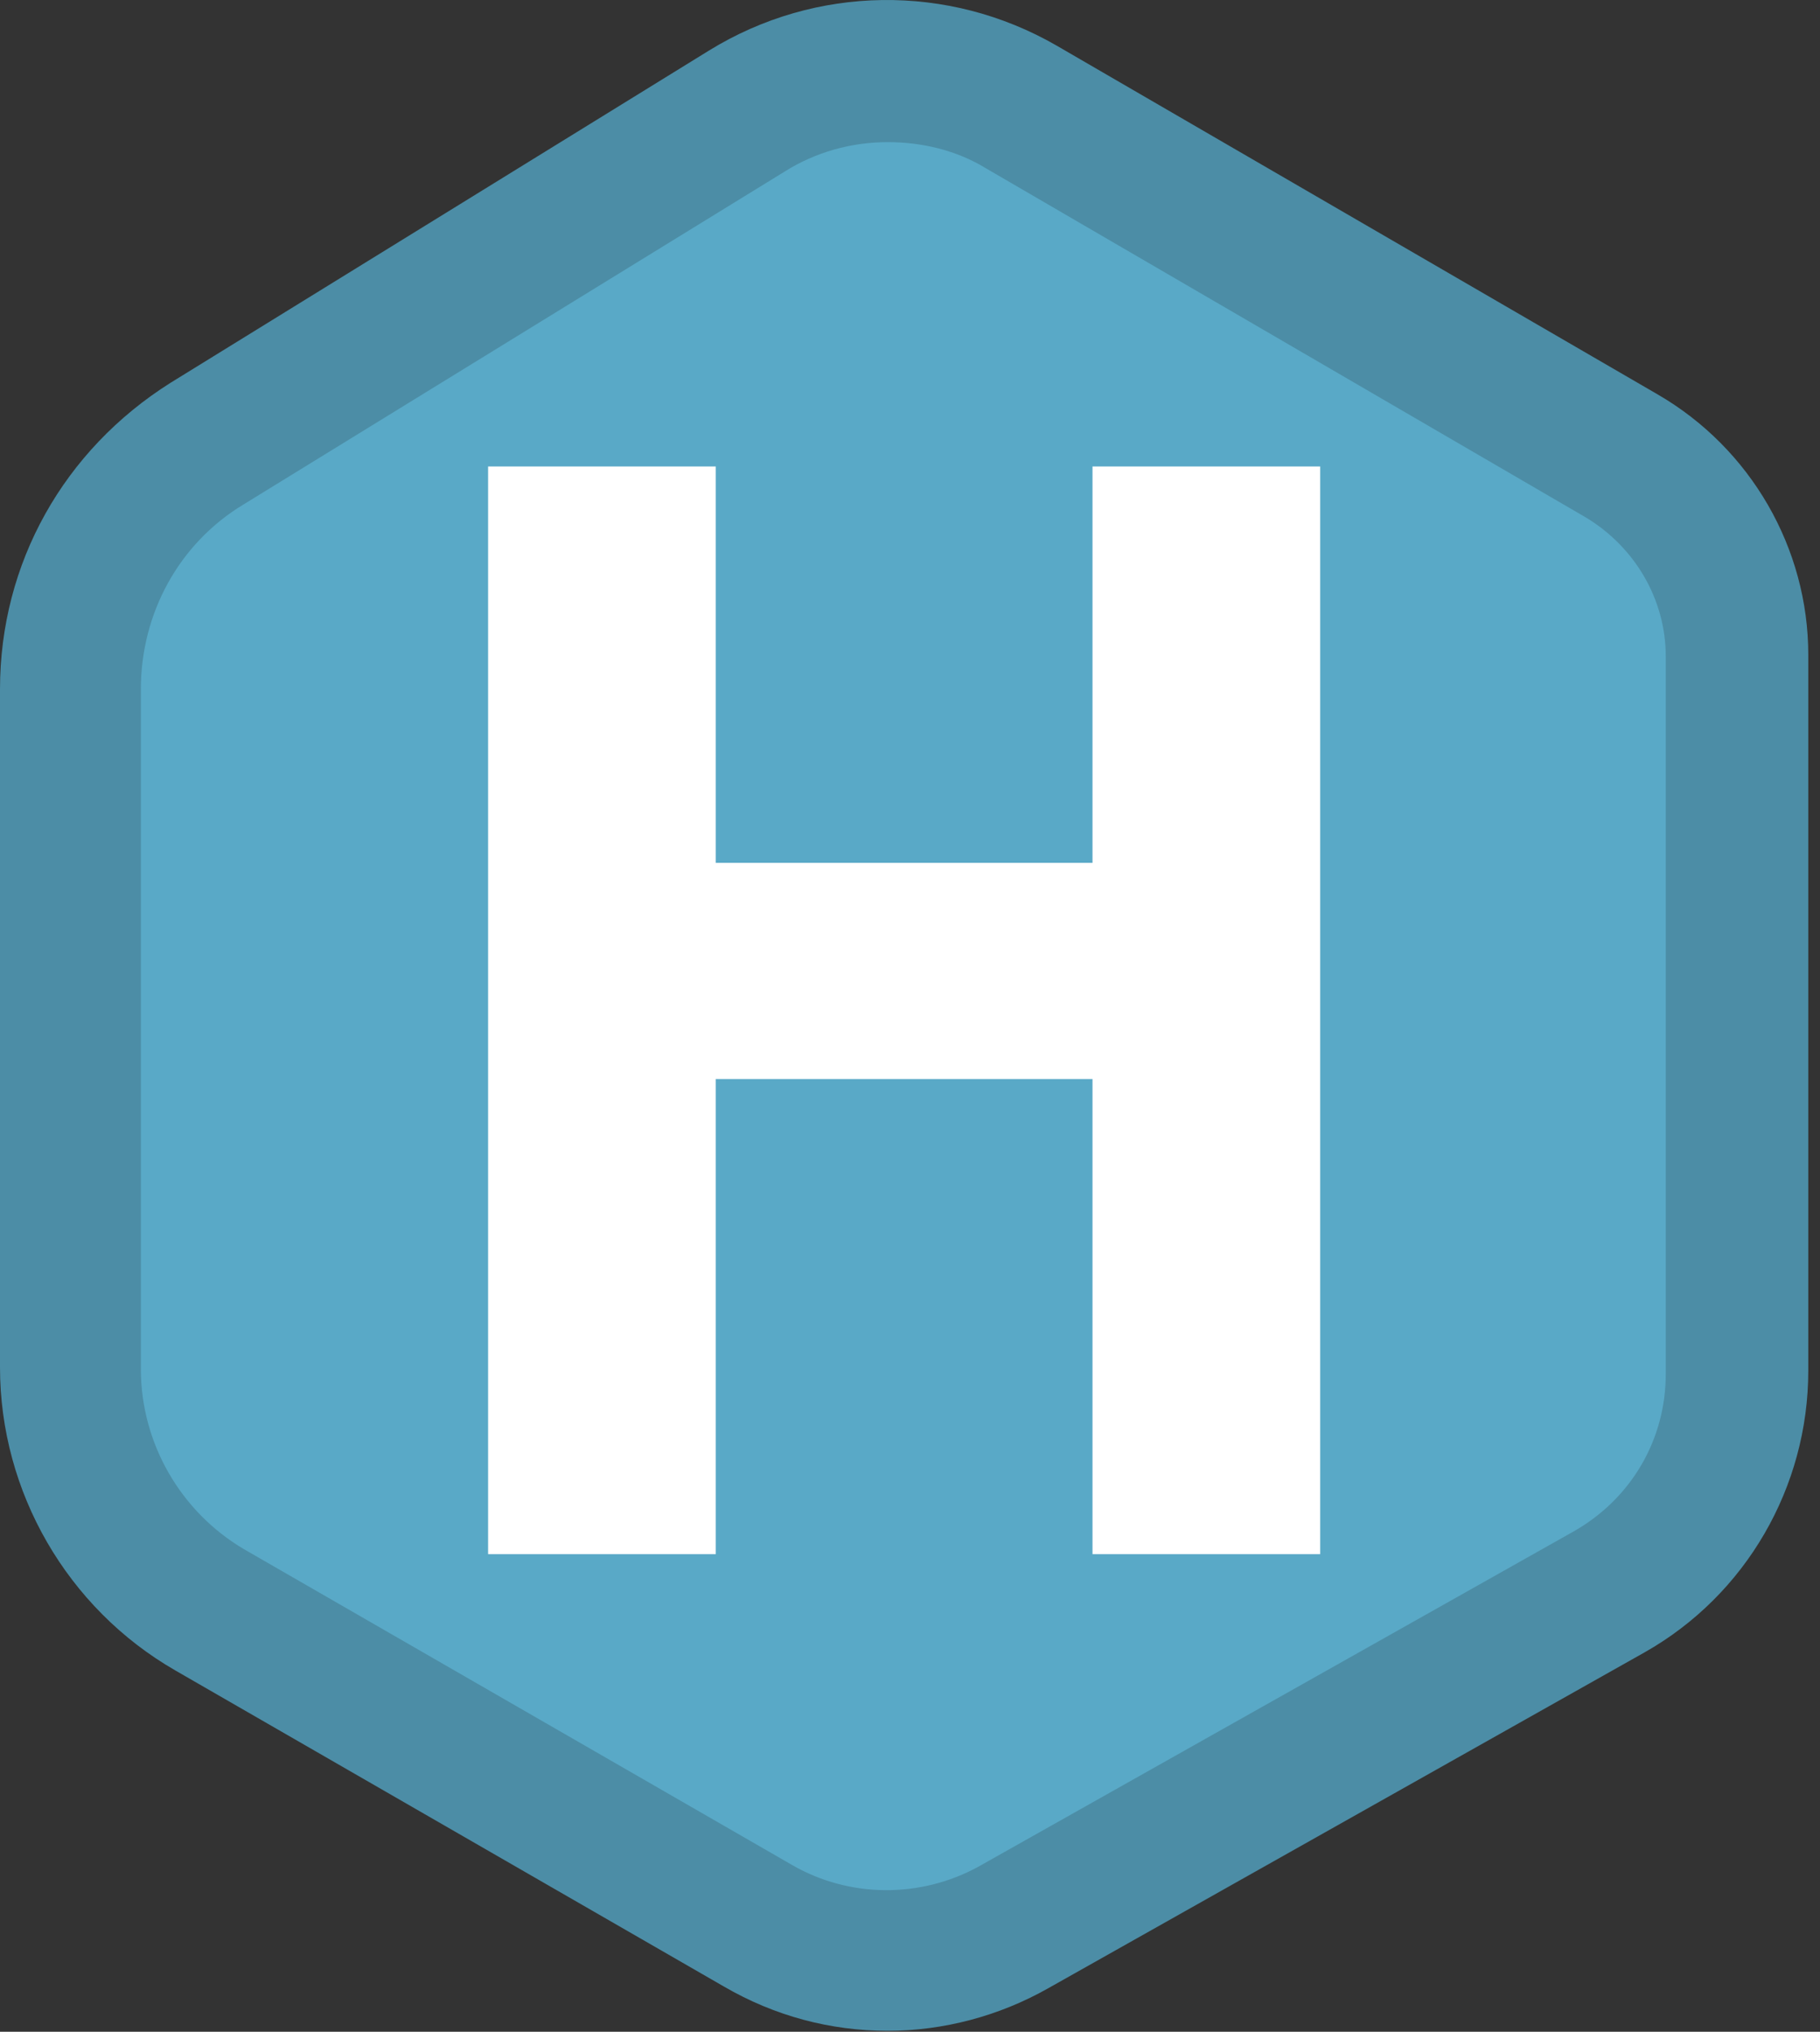 <svg width="43" height="48" viewBox="0 0 43 48" fill="none" xmlns="http://www.w3.org/2000/svg">
<rect x="0" y="0" width="43" height="48" fill="#333333" stroke="none"/>
<path d="M24.148 2.506L38.35 10.749C40.014 11.717 41.059 13.536 41.059 15.47V32.382C41.059 34.549 39.898 36.522 38.041 37.567L23.955 45.5C22.097 46.545 19.814 46.545 17.956 45.462L4.992 37.993C2.941 36.832 1.703 34.665 1.703 32.304V16.283C1.703 13.922 2.941 11.717 4.954 10.478L17.647 2.623C19.62 1.384 22.136 1.345 24.148 2.506Z" fill="#59A9C7"/>
<path d="M20.974 47.977C19.62 47.977 18.304 47.629 17.105 46.932L4.141 39.463C1.587 37.993 0 35.245 0 32.304V16.283C0 13.303 1.509 10.633 4.025 9.046L16.756 1.191C19.272 -0.357 22.406 -0.396 24.96 1.075L39.163 9.317C41.368 10.594 42.723 12.955 42.723 15.47V32.382C42.723 35.129 41.252 37.683 38.853 39.038L24.767 46.971C23.606 47.629 22.29 47.977 20.974 47.977ZM20.974 3.358C20.123 3.358 19.272 3.59 18.537 4.054L5.766 11.91C4.218 12.839 3.328 14.503 3.328 16.283V32.343C3.328 34.084 4.257 35.71 5.766 36.6L18.73 44.069C20.084 44.843 21.748 44.843 23.103 44.107L37.189 36.174C38.544 35.4 39.356 34.007 39.356 32.459V15.509C39.356 14.155 38.621 12.916 37.46 12.22L23.296 3.977C22.6 3.551 21.787 3.358 20.974 3.358Z" fill="#4C8DA6"/>
<path d="M11.532 36.716V11.02H16.911V20.385H25.812V11.02H31.191V36.716H25.812V25.493H16.911V36.716H11.532Z" fill="white"/>
</svg>
